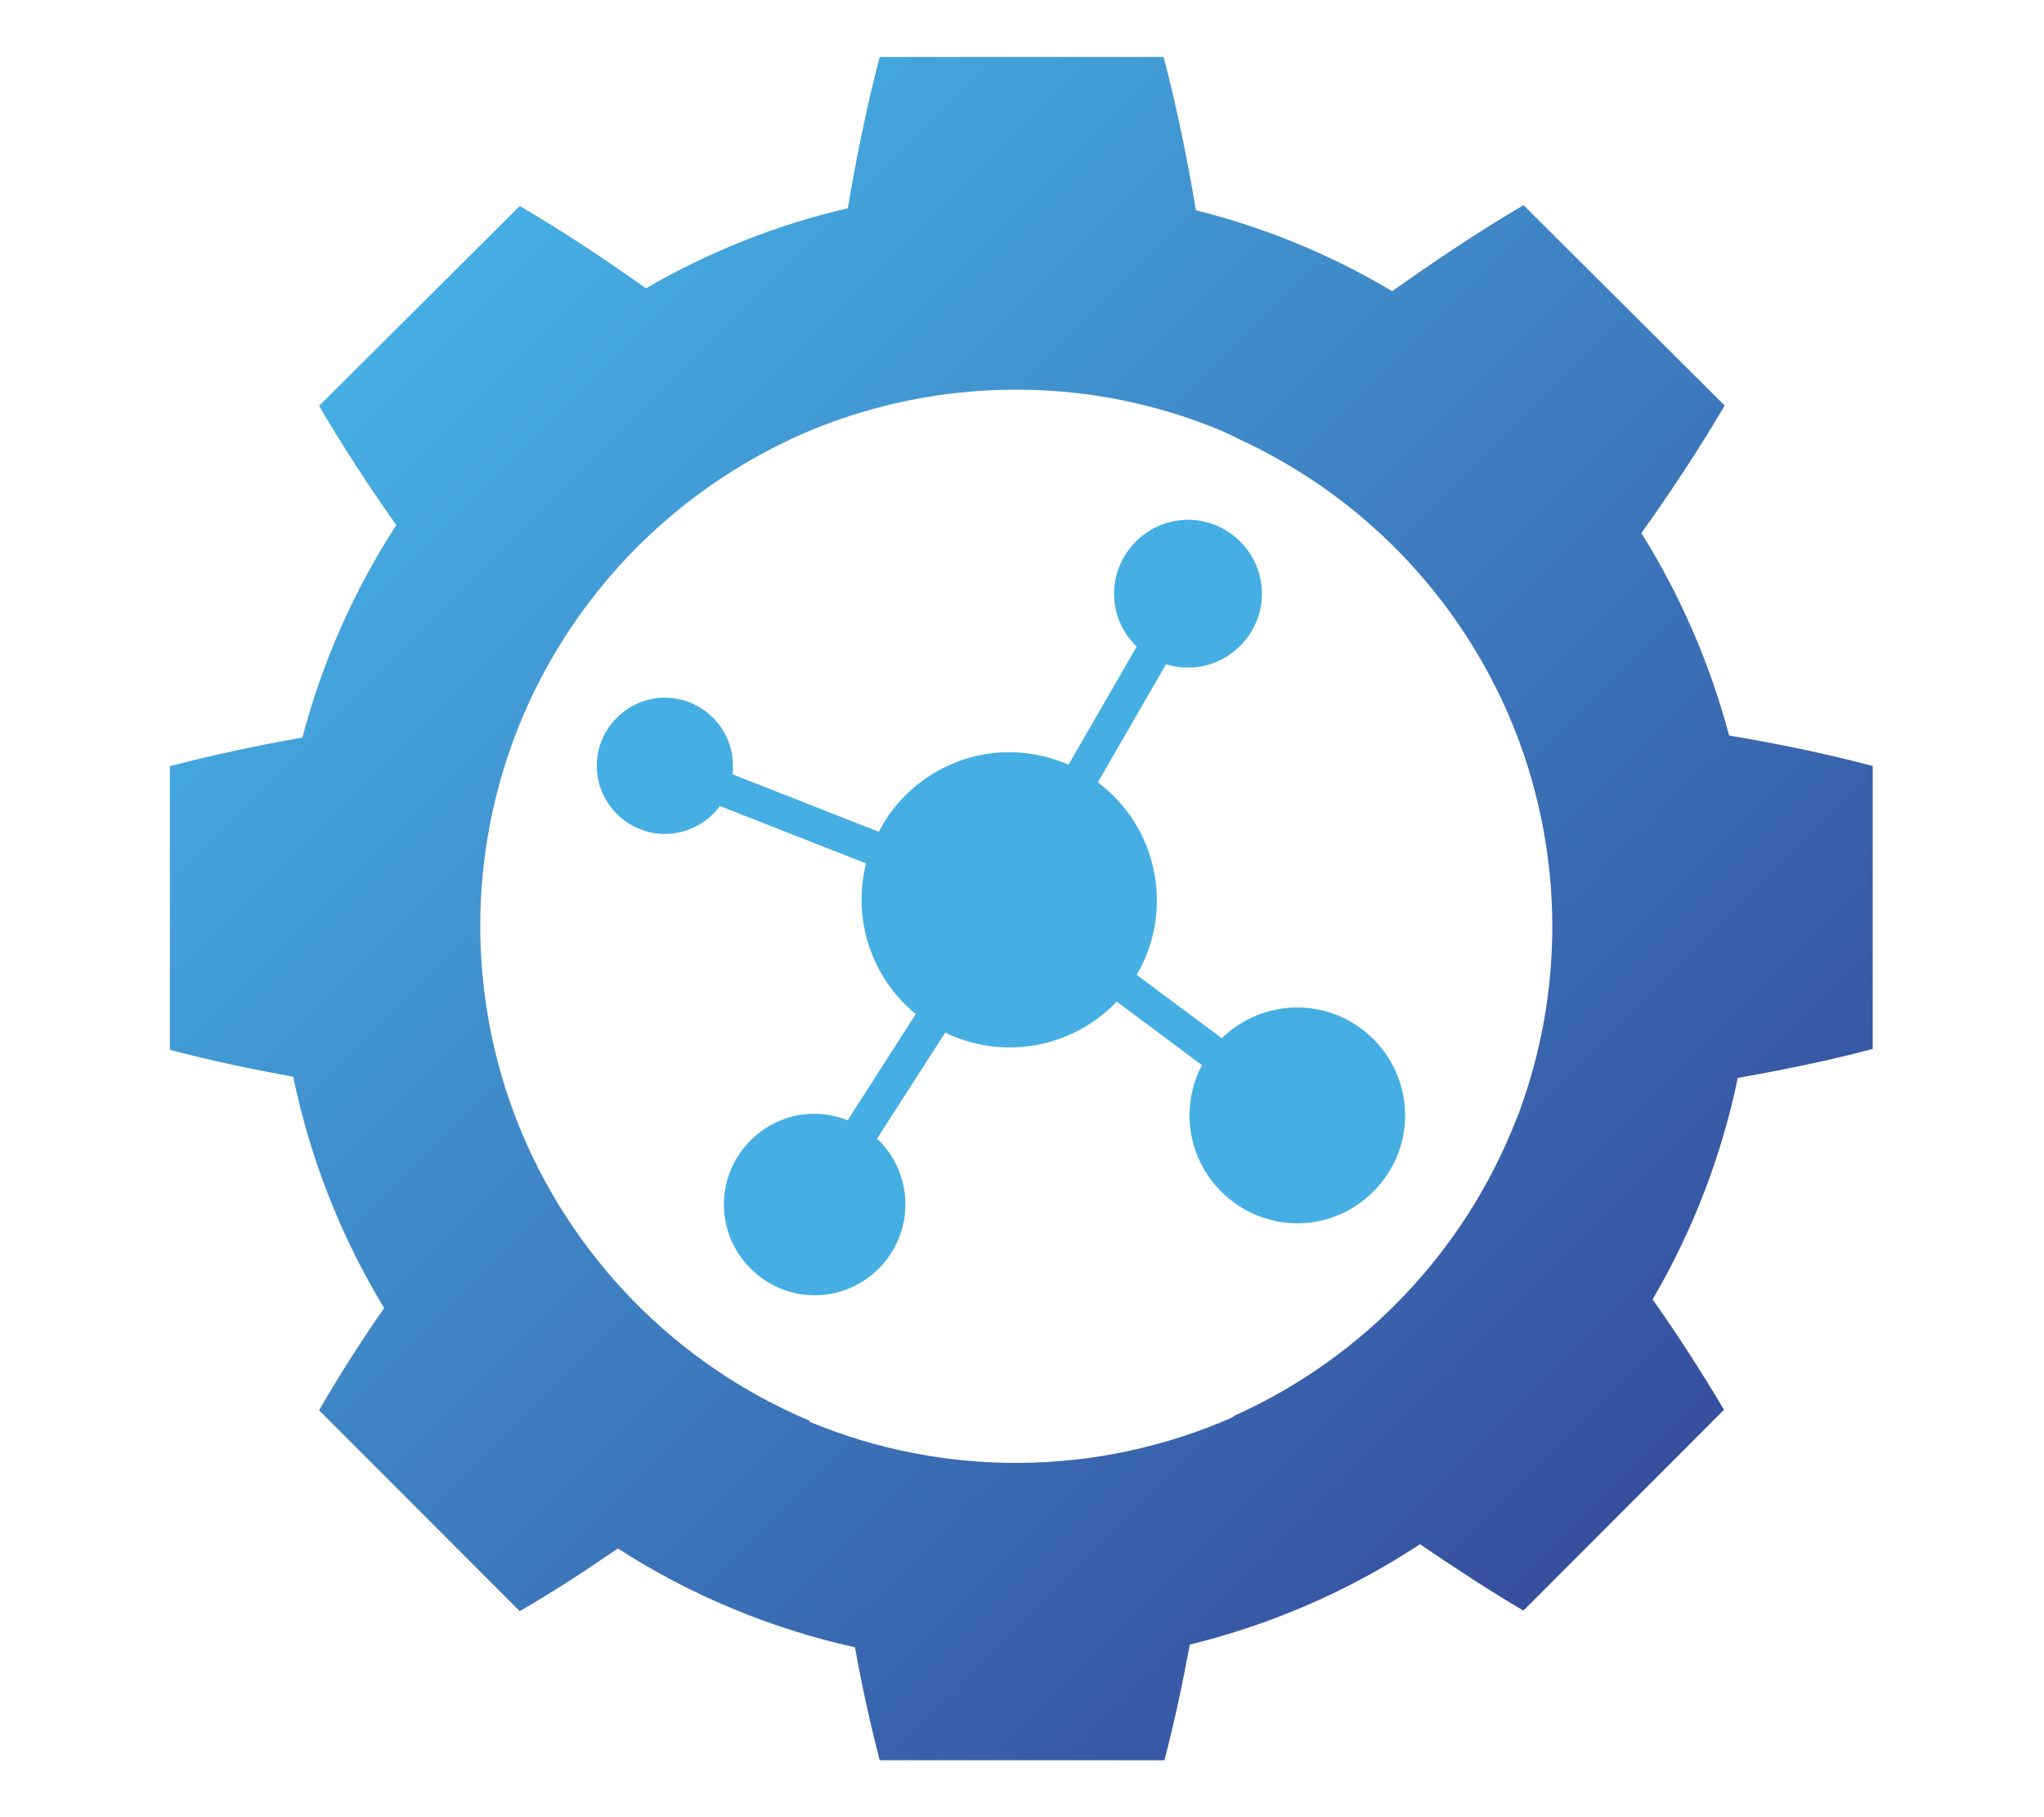<svg width="100%" height="100%" viewBox="0 0 18 16" version="1.1" xmlns="http://www.w3.org/2000/svg" xmlns:xlink="http://www.w3.org/1999/xlink" xml:space="preserve" style="fill-rule:evenodd;clip-rule:evenodd;stroke-linejoin:round;stroke-miterlimit:2;"><g id="svgo" transform="matrix(0.15,0,0,0.15,-11.002,6.8)"><g transform="matrix(1,0,0,1,-165.29,-42.04)"><path d="M340.15,39.88C339.037,35.685 337.301,31.68 335,28C336.72,25.59 338.36,23.11 339.89,20.51L328.08,8.75C325.4,10.33 322.86,12.03 320.37,13.8C316.784,11.659 312.903,10.058 308.85,9.05C308.34,6.05 307.74,3.05 306.95,0.05L290.28,0.05C289.5,3.05 288.91,5.97 288.41,8.93C284.248,9.898 280.254,11.482 276.56,13.63C274.17,11.94 271.73,10.3 269.15,8.8L257.37,20.53C258.79,22.96 260.31,25.27 261.9,27.53C259.413,31.368 257.553,35.577 256.39,40C253.79,40.46 251.21,41 248.61,41.68L248.61,58.33C251.03,58.97 253.43,59.47 255.85,59.91C256.842,64.708 258.648,69.301 261.19,73.49C259.831,75.434 258.557,77.436 257.37,79.49L269.15,91.28C271.15,90.12 273.05,88.88 274.91,87.6C279.17,90.343 283.883,92.307 288.83,93.4C289.23,95.62 289.71,97.82 290.28,100.03L307,100.03C307.59,97.76 308.07,95.5 308.49,93.24C313.298,92.067 317.869,90.075 322,87.35C324,88.71 326,90.02 328.07,91.25L339.85,79.46C338.54,77.245 337.142,75.084 335.66,72.98C338.02,68.946 339.709,64.556 340.66,59.98C343.3,59.51 345.94,58.98 348.58,58.28L348.58,41.67C345.79,40.93 343,40.36 340.15,39.88ZM310.93,79.93C303.054,83.38 294.099,83.463 286.16,80.16C286.165,80.14 286.165,80.12 286.16,80.1C278.288,76.782 272.084,70.415 268.97,62.46L268.81,62.04C265.972,54.42 266.194,45.989 269.43,38.53C269.61,38.11 269.8,37.69 270.01,37.27C273.333,30.489 278.97,25.111 285.9,22.11C286.567,21.823 287.267,21.553 288,21.3C291.307,20.16 294.782,19.579 298.28,19.58C301.961,19.573 305.615,20.22 309.07,21.49C309.86,21.78 310.63,22.09 311.39,22.49C318.002,25.533 323.365,30.765 326.57,37.3C326.87,37.907 327.15,38.527 327.41,39.16C330.339,46.28 330.549,54.235 328,61.5C327.88,61.85 327.76,62.2 327.62,62.5C324.593,70.189 318.676,76.398 311.14,79.79L310.93,79.93Z" style="fill:url(#_Linear-011d3vq);fill-rule:nonzero;"/></g><g transform="matrix(1,0,0,1,-165.29,-42.04)"><path d="M321,60.91C320.401,57.973 317.795,55.844 314.797,55.844C313.143,55.844 311.553,56.493 310.37,57.65L305.37,53.93C307.595,50.152 306.606,45.249 303.09,42.63L307.09,35.7C307.509,35.831 307.945,35.897 308.383,35.897C310.764,35.897 312.723,33.938 312.723,31.557C312.723,29.176 310.764,27.217 308.383,27.217C306.002,27.217 304.043,29.176 304.043,31.557C304.043,32.049 304.127,32.536 304.29,33C304.515,33.63 304.885,34.199 305.37,34.66L301.37,41.59C300.13,41.05 298.781,40.804 297.43,40.87C294.378,41.04 291.635,42.816 290.23,45.53L281.65,42.16L281.65,42.07C281.664,41.933 281.671,41.796 281.671,41.659C281.671,39.465 279.866,37.659 277.671,37.659C275.477,37.659 273.671,39.465 273.671,41.659C273.671,43.853 275.477,45.659 277.671,45.659C278.946,45.659 280.147,45.049 280.9,44.02L289.48,47.39C288.656,50.648 289.797,54.104 292.4,56.23L288.4,62.47C287.681,62.176 286.905,62.047 286.13,62.09C283.338,62.266 281.134,64.612 281.134,67.409C281.134,70.333 283.541,72.739 286.464,72.739C289.388,72.739 291.794,70.333 291.794,67.409C291.794,65.946 291.192,64.546 290.13,63.54L294.13,57.32C297.516,58.966 301.604,58.227 304.2,55.5L309.2,59.23C308.72,60.14 308.469,61.154 308.469,62.183C308.469,65.655 311.327,68.513 314.799,68.513C318.272,68.513 321.129,65.655 321.129,62.183C321.129,61.755 321.086,61.329 321,60.91Z" style="fill:url(#_Linear-ncympvo);fill-rule:nonzero;"/></g></g><defs><linearGradient id="_Linear-011d3vq" x1="0" y1="0" x2="1" y2="0" gradientUnits="userSpaceOnUse" gradientTransform="matrix(70.11,70.11,-70.11,70.11,263.36,14.74)"><stop offset="0" style="stop-color:rgb(69,175,228);stop-opacity:1"/><stop offset="1" style="stop-color:rgb(54,79,158);stop-opacity:1"/></linearGradient><linearGradient id="_Linear-ncympvo" x1="0" y1="0" x2="1" y2="0" gradientUnits="userSpaceOnUse" gradientTransform="matrix(3327.28,3191.57,-3191.57,3327.28,12738.1,730.993)"><stop offset="0" style="stop-color:rgb(69,175,228);stop-opacity:1"/><stop offset="1" style="stop-color:rgb(54,79,158);stop-opacity:1"/></linearGradient></defs></svg>